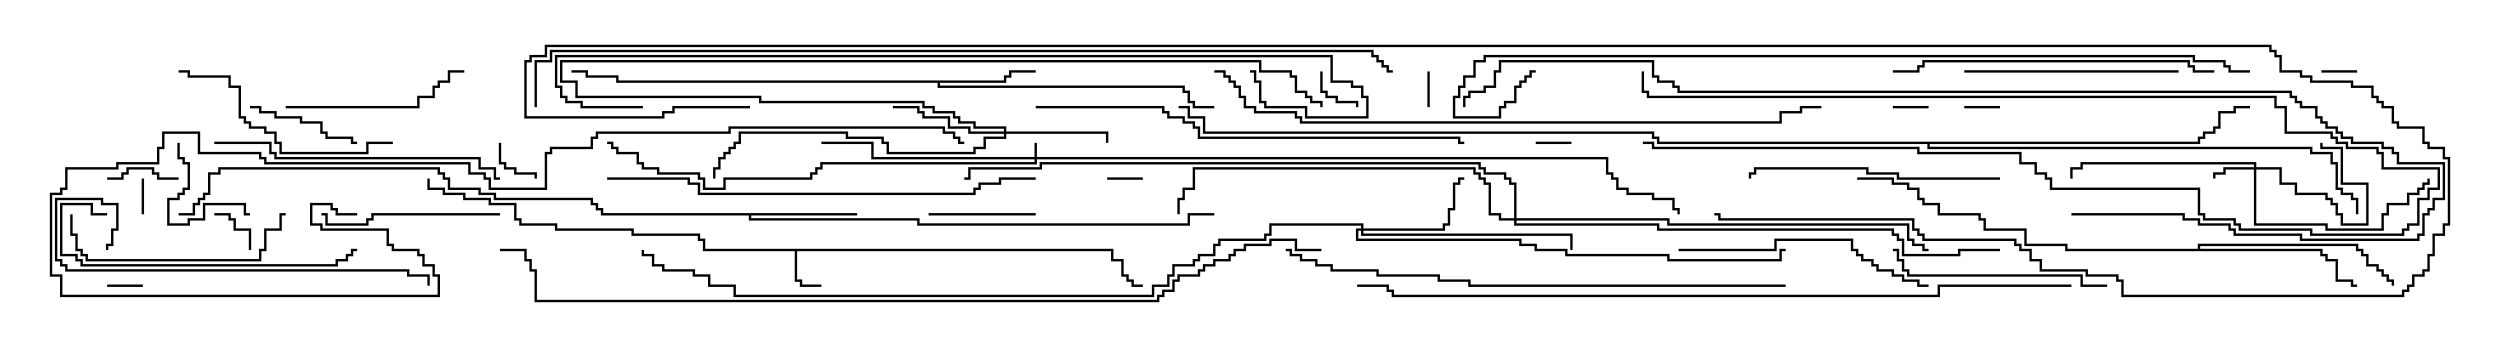 <svg version="1.1" width="105" height="15" xmlns="http://www.w3.org/2000/svg"><path d="M46.764,10.45L46.764,10.879L47.193,10.879L47.193,11.521L47.407,11.521L47.407,11.736L47.621,11.736L47.621,11.95L48,11.95L48,12.05L47.521,12.05L47.521,11.836L47.307,11.836L47.307,11.621L47.093,11.621L47.093,10.979L46.664,10.979L46.664,10.55L33.479,10.55L33.479,11.736L33.693,11.736L33.693,11.95L34.5,11.95L34.5,12.05L33.593,12.05L33.593,11.836L33.379,11.836L33.379,10.55L29.521,10.55L29.521,10.121L29.307,10.121L29.307,9.907L26.521,9.907L26.521,9.693L23.307,9.693L23.307,9.479L21.807,9.479L21.807,9.264L21.593,9.264L21.593,8.621L20.521,8.621L20.521,8.407L19.45,8.407L19.45,8.193L18.593,8.193L18.593,7.979L17.95,7.979L17.95,7.5L18.05,7.5L18.05,7.879L18.693,7.879L18.693,8.093L19.55,8.093L19.55,8.307L20.621,8.307L20.621,8.521L21.693,8.521L21.693,9.164L21.907,9.164L21.907,9.379L23.407,9.379L23.407,9.593L26.621,9.593L26.621,9.807L29.407,9.807L29.407,10.021L29.621,10.021L29.621,10.45z" stroke="none"/><path d="M42.164,3.379L42.164,3.164L42.379,3.164L42.379,2.95L43.5,2.95L43.5,3.05L42.479,3.05L42.479,3.264L42.264,3.264L42.264,3.479L39.479,3.479L39.479,3.593L49.764,3.593L49.764,3.807L49.979,3.807L49.979,4.236L50.193,4.236L50.193,4.45L51,4.45L51,4.55L50.093,4.55L50.093,4.336L49.879,4.336L49.879,3.907L49.664,3.907L49.664,3.693L39.379,3.693L39.379,3.479L25.879,3.479L25.879,3.264L24.593,3.264L24.593,3.05L24,3.05L24,2.95L24.693,2.95L24.693,3.164L25.979,3.164L25.979,3.379z" stroke="none"/><path d="M36,8.95L36,9.05L31.55,9.05L31.55,9.164L38.621,9.164L38.621,9.379L49.879,9.379L49.879,8.95L51,8.95L51,9.05L49.979,9.05L49.979,9.479L38.521,9.479L38.521,9.264L31.45,9.264L31.45,9.05L25.236,9.05L25.236,8.836L25.021,8.836L25.021,8.621L24.807,8.621L24.807,8.407L20.736,8.407L20.736,8.193L20.093,8.193L20.093,7.979L18.807,7.979L18.807,7.55L18.593,7.55L18.593,7.336L18.379,7.336L18.379,7.121L9.264,7.121L9.264,7.336L8.836,7.336L8.836,8.193L8.621,8.193L8.621,8.407L8.407,8.407L8.407,8.621L8.193,8.621L8.193,9.05L7.5,9.05L7.5,8.95L8.093,8.95L8.093,8.521L8.307,8.521L8.307,8.307L8.521,8.307L8.521,8.093L8.736,8.093L8.736,7.236L9.164,7.236L9.164,7.021L18.479,7.021L18.479,7.236L18.693,7.236L18.693,7.45L18.907,7.45L18.907,7.879L20.193,7.879L20.193,8.093L20.836,8.093L20.836,8.307L24.907,8.307L24.907,8.521L25.121,8.521L25.121,8.736L25.336,8.736L25.336,8.95z" stroke="none"/><path d="M92.307,10.45L92.307,10.236L99.05,10.236L99.05,10.45L99.264,10.45L99.264,10.664L99.479,10.664L99.479,11.093L99.907,11.093L99.907,11.307L100.121,11.307L100.121,11.521L100.336,11.521L100.336,11.736L100.55,11.736L100.55,12L100.45,12L100.45,11.836L100.236,11.836L100.236,11.621L100.021,11.621L100.021,11.407L99.807,11.407L99.807,11.193L99.379,11.193L99.379,10.764L99.164,10.764L99.164,10.55L98.95,10.55L98.95,10.336L92.407,10.336L92.407,10.45L97.55,10.45L97.55,10.664L97.764,10.664L97.764,10.879L98.193,10.879L98.193,11.736L98.836,11.736L98.836,11.95L99,11.95L99,12.05L98.736,12.05L98.736,11.836L98.093,11.836L98.093,10.979L97.664,10.979L97.664,10.764L97.45,10.764L97.45,10.55L86.736,10.55L86.736,10.336L85.021,10.336L85.021,9.693L83.307,9.693L83.307,9.264L83.093,9.264L83.093,9.05L81.379,9.05L81.379,8.621L80.736,8.621L80.736,8.407L80.521,8.407L80.521,7.979L80.093,7.979L80.093,7.764L79.45,7.764L79.45,7.55L78,7.55L78,7.45L79.55,7.45L79.55,7.664L80.193,7.664L80.193,7.879L80.621,7.879L80.621,8.307L80.836,8.307L80.836,8.521L81.479,8.521L81.479,8.95L83.193,8.95L83.193,9.164L83.407,9.164L83.407,9.593L85.121,9.593L85.121,10.236L86.836,10.236L86.836,10.45z" stroke="none"/><path d="M92.307,5.95L92.307,5.736L92.521,5.736L92.521,5.521L92.95,5.521L92.95,5.307L93.164,5.307L93.164,4.664L93.807,4.664L93.807,4.45L94.5,4.45L94.5,4.55L93.907,4.55L93.907,4.764L93.264,4.764L93.264,5.407L93.05,5.407L93.05,5.621L92.621,5.621L92.621,5.836L92.407,5.836L92.407,6.05L81.05,6.05L81.05,6.164L97.121,6.164L97.121,6.379L97.979,6.379L97.979,6.807L98.193,6.807L98.193,7.879L98.407,7.879L98.407,8.093L98.836,8.093L98.836,8.307L99.05,8.307L99.05,9L98.95,9L98.95,8.407L98.736,8.407L98.736,8.193L98.307,8.193L98.307,7.979L98.093,7.979L98.093,6.907L97.879,6.907L97.879,6.479L97.021,6.479L97.021,6.264L80.95,6.264L80.95,6.05L69.593,6.05L69.593,5.836L69.379,5.836L69.379,5.621L50.521,5.621L50.521,4.979L49.879,4.979L49.879,4.55L49.5,4.55L49.5,4.45L49.979,4.45L49.979,4.879L50.621,4.879L50.621,5.521L69.479,5.521L69.479,5.736L69.693,5.736L69.693,5.95z" stroke="none"/><path d="M43.45,6.593L43.45,6L43.55,6L43.55,6.593L67.55,6.593L67.55,7.236L67.764,7.236L67.764,7.45L67.979,7.45L67.979,7.879L68.407,7.879L68.407,8.093L69.479,8.093L69.479,8.307L70.336,8.307L70.336,8.736L70.55,8.736L70.55,9L70.45,9L70.45,8.836L70.236,8.836L70.236,8.407L69.379,8.407L69.379,8.193L68.307,8.193L68.307,7.979L67.879,7.979L67.879,7.55L67.664,7.55L67.664,7.336L67.45,7.336L67.45,6.693L43.55,6.693L43.55,6.907L34.55,6.907L34.55,7.121L34.336,7.121L34.336,7.336L34.121,7.336L34.121,7.55L30.479,7.55L30.479,7.979L29.521,7.979L29.521,7.55L29.307,7.55L29.307,7.336L27.593,7.336L27.593,7.121L26.95,7.121L26.95,6.907L26.736,6.907L26.736,6.479L25.879,6.479L25.879,6.264L25.664,6.264L25.664,6.05L25.5,6.05L25.5,5.95L25.764,5.95L25.764,6.164L25.979,6.164L25.979,6.379L26.836,6.379L26.836,6.807L27.05,6.807L27.05,7.021L27.693,7.021L27.693,7.236L29.407,7.236L29.407,7.45L29.621,7.45L29.621,7.879L30.379,7.879L30.379,7.45L34.021,7.45L34.021,7.236L34.236,7.236L34.236,7.021L34.45,7.021L34.45,6.807L43.45,6.807L43.45,6.693L36.593,6.693L36.593,6.05L34.5,6.05L34.5,5.95L36.693,5.95L36.693,6.593z" stroke="none"/><path d="M94.664,7.021L94.664,6.907L87.479,6.907L87.479,7.121L87.05,7.121L87.05,7.5L86.95,7.5L86.95,7.021L87.379,7.021L87.379,6.807L94.764,6.807L94.764,7.021L95.836,7.021L95.836,7.664L96.479,7.664L96.479,8.093L97.764,8.093L97.764,8.307L97.979,8.307L97.979,8.521L98.193,8.521L98.193,8.95L98.407,8.95L98.407,9.379L99.379,9.379L99.379,7.764L98.307,7.764L98.307,6.264L97.45,6.264L97.45,6L97.55,6L97.55,6.164L98.407,6.164L98.407,7.664L99.479,7.664L99.479,9.479L98.307,9.479L98.307,9.05L98.093,9.05L98.093,8.621L97.879,8.621L97.879,8.407L97.664,8.407L97.664,8.193L96.379,8.193L96.379,7.764L95.736,7.764L95.736,7.121L94.764,7.121L94.764,9.379L97.764,9.379L97.764,9.593L100.021,9.593L100.021,8.95L100.236,8.95L100.236,8.521L101.093,8.521L101.093,8.093L101.521,8.093L101.521,7.879L101.736,7.879L101.736,7.664L101.95,7.664L101.95,7.5L102.05,7.5L102.05,7.764L101.836,7.764L101.836,7.979L101.621,7.979L101.621,8.193L101.193,8.193L101.193,8.621L100.336,8.621L100.336,9.05L100.121,9.05L100.121,9.693L97.664,9.693L97.664,9.479L94.664,9.479L94.664,7.121L93.479,7.121L93.479,7.336L93.05,7.336L93.05,7.5L92.95,7.5L92.95,7.236L93.379,7.236L93.379,7.021z" stroke="none"/><path d="M42.164,5.521L42.164,5.407L40.879,5.407L40.879,5.193L40.236,5.193L40.236,4.979L40.021,4.979L40.021,4.764L39.164,4.764L39.164,4.55L38.736,4.55L38.736,4.336L31.879,4.336L31.879,4.121L24.164,4.121L24.164,3.479L23.521,3.479L23.521,2.521L52.979,2.521L52.979,2.95L54.264,2.95L54.264,3.164L54.479,3.164L54.479,3.807L54.907,3.807L54.907,4.021L55.121,4.021L55.121,4.236L55.55,4.236L55.55,4.5L55.45,4.5L55.45,4.336L55.021,4.336L55.021,4.121L54.807,4.121L54.807,3.907L54.379,3.907L54.379,3.264L54.164,3.264L54.164,3.05L52.879,3.05L52.879,2.621L23.621,2.621L23.621,3.379L24.264,3.379L24.264,4.021L31.979,4.021L31.979,4.236L38.836,4.236L38.836,4.45L39.264,4.45L39.264,4.664L40.121,4.664L40.121,4.879L40.336,4.879L40.336,5.093L40.979,5.093L40.979,5.307L42.264,5.307L42.264,5.521L46.55,5.521L46.55,6L46.45,6L46.45,5.621L42.264,5.621L42.264,5.836L41.407,5.836L41.407,6.264L40.979,6.264L40.979,6.479L37.236,6.479L37.236,6.05L37.021,6.05L37.021,5.836L35.521,5.836L35.521,5.621L31.121,5.621L31.121,6.05L30.907,6.05L30.907,6.264L30.693,6.264L30.693,6.479L30.479,6.479L30.479,6.693L30.264,6.693L30.264,7.121L30.05,7.121L30.05,7.5L29.95,7.5L29.95,7.021L30.164,7.021L30.164,6.593L30.379,6.593L30.379,6.379L30.593,6.379L30.593,6.164L30.807,6.164L30.807,5.95L31.021,5.95L31.021,5.521L35.621,5.521L35.621,5.736L37.121,5.736L37.121,5.95L37.336,5.95L37.336,6.379L40.879,6.379L40.879,6.164L41.307,6.164L41.307,5.736L42.164,5.736L42.164,5.621L40.664,5.621L40.664,5.407L39.807,5.407L39.807,4.979L38.736,4.979L38.736,4.764L38.521,4.764L38.521,4.55L37.5,4.55L37.5,4.45L38.621,4.45L38.621,4.664L38.836,4.664L38.836,4.879L39.907,4.879L39.907,5.307L40.764,5.307L40.764,5.521z" stroke="none"/><path d="M57.164,9.593L57.164,9.479L53.407,9.479L53.407,9.907L53.193,9.907L53.193,10.121L51.264,10.121L51.264,10.336L51.05,10.336L51.05,10.764L50.407,10.764L50.407,10.979L50.193,10.979L50.193,11.193L49.336,11.193L49.336,11.621L49.121,11.621L49.121,12.05L48.479,12.05L48.479,12.479L30.807,12.479L30.807,12.05L29.736,12.05L29.736,11.621L29.093,11.621L29.093,11.407L27.807,11.407L27.807,11.193L27.379,11.193L27.379,10.764L26.95,10.764L26.95,10.5L27.05,10.5L27.05,10.664L27.479,10.664L27.479,11.093L27.907,11.093L27.907,11.307L29.193,11.307L29.193,11.521L29.836,11.521L29.836,11.95L30.907,11.95L30.907,12.379L48.379,12.379L48.379,11.95L49.021,11.95L49.021,11.521L49.236,11.521L49.236,11.093L50.093,11.093L50.093,10.879L50.307,10.879L50.307,10.664L50.95,10.664L50.95,10.236L51.164,10.236L51.164,10.021L53.093,10.021L53.093,9.807L53.307,9.807L53.307,9.379L57.264,9.379L57.264,9.593L60.593,9.593L60.593,9.379L60.807,9.379L60.807,8.736L61.021,8.736L61.021,7.664L61.236,7.664L61.236,7.45L61.5,7.45L61.5,7.55L61.336,7.55L61.336,7.764L61.121,7.764L61.121,8.836L60.907,8.836L60.907,9.479L60.693,9.479L60.693,9.693L57.264,9.693L57.264,9.807L66.05,9.807L66.05,10.5L65.95,10.5L65.95,9.907L57.164,9.907L57.164,9.693L57.05,9.693L57.05,10.021L63.907,10.021L63.907,10.236L64.55,10.236L64.55,10.45L65.836,10.45L65.836,10.664L70.121,10.664L70.121,10.879L74.736,10.879L74.736,10.45L75,10.45L75,10.55L74.836,10.55L74.836,10.979L70.021,10.979L70.021,10.764L65.736,10.764L65.736,10.55L64.45,10.55L64.45,10.336L63.807,10.336L63.807,10.121L56.95,10.121L56.95,9.593z" stroke="none"/><path d="M63.593,9.164L63.593,7.764L63.379,7.764L63.379,7.55L63.164,7.55L63.164,7.336L62.307,7.336L62.307,7.121L62.093,7.121L62.093,6.907L43.764,6.907L43.764,7.121L40.764,7.121L40.764,7.55L40.5,7.55L40.5,7.45L40.664,7.45L40.664,7.021L43.664,7.021L43.664,6.807L62.193,6.807L62.193,7.021L62.407,7.021L62.407,7.236L63.264,7.236L63.264,7.45L63.479,7.45L63.479,7.664L63.693,7.664L63.693,9.164L70.121,9.164L70.121,9.379L80.193,9.379L80.193,10.021L80.407,10.021L80.407,10.236L80.836,10.236L80.836,10.45L81,10.45L81,10.55L80.736,10.55L80.736,10.336L80.307,10.336L80.307,10.121L80.093,10.121L80.093,9.479L70.021,9.479L70.021,9.264L63.693,9.264L63.693,9.379L69.693,9.379L69.693,9.593L79.55,9.593L79.55,9.807L79.764,9.807L79.764,10.021L79.979,10.021L79.979,10.664L82.236,10.664L82.236,10.45L84,10.45L84,10.55L82.336,10.55L82.336,10.764L79.879,10.764L79.879,10.121L79.664,10.121L79.664,9.907L79.45,9.907L79.45,9.693L69.593,9.693L69.593,9.479L63.593,9.479L63.593,9.264L62.95,9.264L62.95,9.05L62.521,9.05L62.521,7.764L62.307,7.764L62.307,7.55L62.093,7.55L62.093,7.336L61.879,7.336L61.879,7.121L50.193,7.121L50.193,7.979L49.764,7.979L49.764,8.407L49.55,8.407L49.55,9L49.45,9L49.45,8.307L49.664,8.307L49.664,7.879L50.093,7.879L50.093,7.021L61.979,7.021L61.979,7.236L62.193,7.236L62.193,7.45L62.407,7.45L62.407,7.664L62.621,7.664L62.621,8.95L63.05,8.95L63.05,9.164z" stroke="none"/><path d="M6.05,9L5.95,9L5.95,7.5L6.05,7.5z" stroke="none"/><path d="M60.05,4.5L59.95,4.5L59.95,3L60.05,3z" stroke="none"/><path d="M48,7.45L48,7.55L46.5,7.55L46.5,7.45z" stroke="none"/><path d="M81,4.45L81,4.55L79.5,4.55L79.5,4.45z" stroke="none"/><path d="M97.5,3.05L97.5,2.95L99,2.95L99,3.05z" stroke="none"/><path d="M84,4.45L84,4.55L82.5,4.55L82.5,4.45z" stroke="none"/><path d="M66,5.95L66,6.05L64.5,6.05L64.5,5.95z" stroke="none"/><path d="M4.5,12.05L4.5,11.95L6,11.95L6,12.05z" stroke="none"/><path d="M10.55,10.5L10.45,10.5L10.45,9.693L9.807,9.693L9.807,9.264L9.593,9.264L9.593,9.05L9,9.05L9,8.95L9.693,8.95L9.693,9.164L9.907,9.164L9.907,9.593L10.55,9.593z" stroke="none"/><path d="M55.45,3L55.55,3L55.55,3.807L55.764,3.807L55.764,4.021L56.193,4.021L56.193,4.236L57.05,4.236L57.05,4.5L56.95,4.5L56.95,4.336L56.093,4.336L56.093,4.121L55.664,4.121L55.664,3.907L55.45,3.907z" stroke="none"/><path d="M20.95,6L21.05,6L21.05,6.807L21.264,6.807L21.264,7.021L21.693,7.021L21.693,7.236L22.55,7.236L22.55,7.5L22.45,7.5L22.45,7.336L21.593,7.336L21.593,7.121L21.164,7.121L21.164,6.907L20.95,6.907z" stroke="none"/><path d="M69,6.05L69,5.95L69.479,5.95L69.479,6.164L80.621,6.164L80.621,6.379L84.907,6.379L84.907,6.807L85.55,6.807L85.55,7.236L85.979,7.236L85.979,7.45L86.193,7.45L86.193,7.879L92.407,7.879L92.407,8.95L92.621,8.95L92.621,9.164L93.907,9.164L93.907,9.379L94.121,9.379L94.121,9.593L97.121,9.593L97.121,9.807L100.879,9.807L100.879,9.593L101.093,9.593L101.093,9.379L101.521,9.379L101.521,8.307L101.95,8.307L101.95,7.879L102.379,7.879L102.379,7.121L100.021,7.121L100.021,6.479L99.807,6.479L99.807,6.264L98.521,6.264L98.521,6.05L98.093,6.05L98.093,5.836L97.879,5.836L97.879,5.621L95.95,5.621L95.95,4.55L95.521,4.55L95.521,4.121L69.164,4.121L69.164,3.907L68.95,3.907L68.95,3L69.05,3L69.05,3.807L69.264,3.807L69.264,4.021L95.621,4.021L95.621,4.45L96.05,4.45L96.05,5.521L97.979,5.521L97.979,5.736L98.193,5.736L98.193,5.95L98.621,5.95L98.621,6.164L99.907,6.164L99.907,6.379L100.121,6.379L100.121,7.021L102.479,7.021L102.479,7.979L102.05,7.979L102.05,8.407L101.621,8.407L101.621,9.479L101.193,9.479L101.193,9.693L100.979,9.693L100.979,9.907L97.021,9.907L97.021,9.693L94.021,9.693L94.021,9.479L93.807,9.479L93.807,9.264L92.521,9.264L92.521,9.05L92.307,9.05L92.307,7.979L86.093,7.979L86.093,7.55L85.879,7.55L85.879,7.336L85.45,7.336L85.45,6.907L84.807,6.907L84.807,6.479L80.521,6.479L80.521,6.264L69.379,6.264L69.379,6.05z" stroke="none"/><path d="M7.5,7.45L7.5,7.55L6.593,7.55L6.593,7.336L6.379,7.336L6.379,7.121L5.407,7.121L5.407,7.336L5.193,7.336L5.193,7.55L4.5,7.55L4.5,7.45L5.093,7.45L5.093,7.236L5.307,7.236L5.307,7.021L6.479,7.021L6.479,7.236L6.693,7.236L6.693,7.45z" stroke="none"/><path d="M10.5,8.95L10.5,9.05L10.236,9.05L10.236,8.621L8.621,8.621L8.621,9.264L7.979,9.264L7.979,9.479L7.021,9.479L7.021,8.307L7.45,8.307L7.45,8.093L7.664,8.093L7.664,7.879L7.879,7.879L7.879,6.907L7.664,6.907L7.664,6.693L7.45,6.693L7.45,6L7.55,6L7.55,6.593L7.764,6.593L7.764,6.807L7.979,6.807L7.979,7.979L7.764,7.979L7.764,8.193L7.55,8.193L7.55,8.407L7.121,8.407L7.121,9.379L7.879,9.379L7.879,9.164L8.521,9.164L8.521,8.521L10.336,8.521L10.336,8.95z" stroke="none"/><path d="M43.5,8.95L43.5,9.05L39,9.05L39,8.95z" stroke="none"/><path d="M10.5,4.55L10.5,4.45L10.979,4.45L10.979,4.664L11.621,4.664L11.621,4.879L12.693,4.879L12.693,5.093L13.55,5.093L13.55,5.521L13.764,5.521L13.764,5.736L14.836,5.736L14.836,5.95L15,5.95L15,6.05L14.736,6.05L14.736,5.836L13.664,5.836L13.664,5.621L13.45,5.621L13.45,5.193L12.593,5.193L12.593,4.979L11.521,4.979L11.521,4.764L10.879,4.764L10.879,4.55z" stroke="none"/><path d="M21,8.95L21,9.05L15.693,9.05L15.693,9.264L15.479,9.264L15.479,9.479L13.664,9.479L13.664,9.05L13.5,9.05L13.5,8.95L13.764,8.95L13.764,9.379L15.379,9.379L15.379,9.164L15.593,9.164L15.593,8.95z" stroke="none"/><path d="M12,4.55L12,4.45L17.521,4.45L17.521,4.021L18.164,4.021L18.164,3.593L18.379,3.593L18.379,3.379L18.807,3.379L18.807,2.95L19.5,2.95L19.5,3.05L18.907,3.05L18.907,3.479L18.479,3.479L18.479,3.693L18.264,3.693L18.264,4.121L17.621,4.121L17.621,4.55z" stroke="none"/><path d="M91.5,2.95L91.5,3.05L82.5,3.05L82.5,2.95z" stroke="none"/><path d="M12,8.95L12,9.05L11.836,9.05L11.836,9.693L11.193,9.693L11.193,10.55L10.979,10.55L10.979,10.979L3.593,10.979L3.593,10.764L3.379,10.764L3.379,10.55L3.164,10.55L3.164,9.907L2.95,9.907L2.95,9L3.05,9L3.05,9.807L3.264,9.807L3.264,10.45L3.479,10.45L3.479,10.664L3.693,10.664L3.693,10.879L10.879,10.879L10.879,10.45L11.093,10.45L11.093,9.593L11.736,9.593L11.736,8.95z" stroke="none"/><path d="M88.5,11.95L88.5,12.05L87.379,12.05L87.379,11.621L80.093,11.621L80.093,11.407L79.879,11.407L79.879,10.979L79.664,10.979L79.664,10.55L79.5,10.55L79.5,10.45L79.764,10.45L79.764,10.879L79.979,10.879L79.979,11.307L80.193,11.307L80.193,11.521L87.479,11.521L87.479,11.95z" stroke="none"/><path d="M16.5,5.95L16.5,6.05L15.479,6.05L15.479,6.479L11.736,6.479L11.736,6.05L11.521,6.05L11.521,5.621L11.093,5.621L11.093,5.407L10.45,5.407L10.45,5.193L10.236,5.193L10.236,4.979L10.021,4.979L10.021,3.693L9.593,3.693L9.593,3.264L7.879,3.264L7.879,3.05L7.5,3.05L7.5,2.95L7.979,2.95L7.979,3.164L9.693,3.164L9.693,3.593L10.121,3.593L10.121,4.879L10.336,4.879L10.336,5.093L10.55,5.093L10.55,5.307L11.193,5.307L11.193,5.521L11.621,5.521L11.621,5.95L11.836,5.95L11.836,6.379L15.379,6.379L15.379,5.95z" stroke="none"/><path d="M84,7.45L84,7.55L79.664,7.55L79.664,7.336L78.379,7.336L78.379,7.121L73.764,7.121L73.764,7.336L73.55,7.336L73.55,7.5L73.45,7.5L73.45,7.236L73.664,7.236L73.664,7.021L78.479,7.021L78.479,7.236L79.764,7.236L79.764,7.45z" stroke="none"/><path d="M70.5,10.55L70.5,10.45L74.521,10.45L74.521,10.021L77.836,10.021L77.836,10.45L78.05,10.45L78.05,10.664L78.264,10.664L78.264,10.879L78.693,10.879L78.693,11.093L78.907,11.093L78.907,11.307L79.55,11.307L79.55,11.521L79.979,11.521L79.979,11.736L80.621,11.736L80.621,11.95L81,11.95L81,12.05L80.521,12.05L80.521,11.836L79.879,11.836L79.879,11.621L79.45,11.621L79.45,11.407L78.807,11.407L78.807,11.193L78.593,11.193L78.593,10.979L78.164,10.979L78.164,10.764L77.95,10.764L77.95,10.55L77.736,10.55L77.736,10.121L74.621,10.121L74.621,10.55z" stroke="none"/><path d="M4.5,8.95L4.5,9.05L3.807,9.05L3.807,8.621L2.621,8.621L2.621,10.664L3.264,10.664L3.264,10.879L3.479,10.879L3.479,11.093L14.093,11.093L14.093,10.879L14.521,10.879L14.521,10.664L14.736,10.664L14.736,10.45L15,10.45L15,10.55L14.836,10.55L14.836,10.764L14.621,10.764L14.621,10.979L14.193,10.979L14.193,11.193L3.379,11.193L3.379,10.979L3.164,10.979L3.164,10.764L2.521,10.764L2.521,8.521L3.907,8.521L3.907,8.95z" stroke="none"/><path d="M9,6.05L9,5.95L11.407,5.95L11.407,6.379L11.621,6.379L11.621,6.593L20.193,6.593L20.193,7.021L20.836,7.021L20.836,7.45L21,7.45L21,7.55L20.736,7.55L20.736,7.121L20.093,7.121L20.093,6.693L11.521,6.693L11.521,6.479L11.307,6.479L11.307,6.05z" stroke="none"/><path d="M93,2.95L93,3.05L92.093,3.05L92.093,2.836L91.879,2.836L91.879,2.621L80.836,2.621L80.836,2.836L80.621,2.836L80.621,3.05L79.5,3.05L79.5,2.95L80.521,2.95L80.521,2.736L80.736,2.736L80.736,2.521L91.979,2.521L91.979,2.736L92.193,2.736L92.193,2.95z" stroke="none"/><path d="M4.55,10.5L4.45,10.5L4.45,10.236L4.664,10.236L4.664,9.593L4.879,9.593L4.879,8.621L4.236,8.621L4.236,8.407L2.407,8.407L2.407,10.879L2.621,10.879L2.621,11.093L2.836,11.093L2.836,11.307L17.193,11.307L17.193,11.521L18.05,11.521L18.05,12L17.95,12L17.95,11.621L17.093,11.621L17.093,11.407L2.736,11.407L2.736,11.193L2.521,11.193L2.521,10.979L2.307,10.979L2.307,8.307L4.336,8.307L4.336,8.521L4.979,8.521L4.979,9.693L4.764,9.693L4.764,10.336L4.55,10.336z" stroke="none"/><path d="M25.5,7.55L25.5,7.45L28.979,7.45L28.979,7.664L29.407,7.664L29.407,8.093L40.879,8.093L40.879,7.879L41.093,7.879L41.093,7.664L41.95,7.664L41.95,7.45L43.5,7.45L43.5,7.55L42.05,7.55L42.05,7.764L41.193,7.764L41.193,7.979L40.979,7.979L40.979,8.193L29.307,8.193L29.307,7.764L28.879,7.764L28.879,7.55z" stroke="none"/><path d="M43.5,4.55L43.5,4.45L48.907,4.45L48.907,4.664L49.121,4.664L49.121,4.879L49.764,4.879L49.764,5.093L50.193,5.093L50.193,5.307L50.407,5.307L50.407,5.736L61.336,5.736L61.336,5.95L61.5,5.95L61.5,6.05L61.236,6.05L61.236,5.836L50.307,5.836L50.307,5.407L50.093,5.407L50.093,5.193L49.664,5.193L49.664,4.979L49.021,4.979L49.021,4.764L48.807,4.764L48.807,4.55z" stroke="none"/><path d="M75,11.95L75,12.05L61.664,12.05L61.664,11.836L60.379,11.836L60.379,11.621L57.807,11.621L57.807,11.407L55.879,11.407L55.879,11.193L55.236,11.193L55.236,10.979L54.593,10.979L54.593,10.764L54.164,10.764L54.164,10.55L54,10.55L54,10.45L54.264,10.45L54.264,10.664L54.693,10.664L54.693,10.879L55.336,10.879L55.336,11.093L55.979,11.093L55.979,11.307L57.907,11.307L57.907,11.521L60.479,11.521L60.479,11.736L61.764,11.736L61.764,11.95z" stroke="none"/><path d="M27,4.45L27,4.55L24.379,4.55L24.379,4.336L23.736,4.336L23.736,4.121L23.521,4.121L23.521,3.693L23.307,3.693L23.307,2.307L55.979,2.307L55.979,3.379L56.836,3.379L56.836,3.593L57.264,3.593L57.264,4.021L57.479,4.021L57.479,4.979L54.807,4.979L54.807,4.55L53.093,4.55L53.093,4.336L52.879,4.336L52.879,3.479L52.664,3.479L52.664,3.05L52.5,3.05L52.5,2.95L52.764,2.95L52.764,3.379L52.979,3.379L52.979,4.236L53.193,4.236L53.193,4.45L54.907,4.45L54.907,4.879L57.379,4.879L57.379,4.121L57.164,4.121L57.164,3.693L56.736,3.693L56.736,3.479L55.879,3.479L55.879,2.407L23.407,2.407L23.407,3.593L23.621,3.593L23.621,4.021L23.836,4.021L23.836,4.236L24.479,4.236L24.479,4.45z" stroke="none"/><path d="M51,3.05L51,2.95L51.479,2.95L51.479,3.164L51.693,3.164L51.693,3.379L51.907,3.379L51.907,3.593L52.121,3.593L52.121,4.021L52.336,4.021L52.336,4.45L52.764,4.45L52.764,4.664L54.479,4.664L54.479,4.879L54.693,4.879L54.693,5.093L74.736,5.093L74.736,4.664L75.593,4.664L75.593,4.45L76.5,4.45L76.5,4.55L75.693,4.55L75.693,4.764L74.836,4.764L74.836,5.193L54.593,5.193L54.593,4.979L54.379,4.979L54.379,4.764L52.664,4.764L52.664,4.55L52.236,4.55L52.236,4.121L52.021,4.121L52.021,3.693L51.807,3.693L51.807,3.479L51.593,3.479L51.593,3.264L51.379,3.264L51.379,3.05z" stroke="none"/><path d="M15,8.95L15,9.05L14.093,9.05L14.093,8.836L13.879,8.836L13.879,8.621L13.121,8.621L13.121,9.379L13.55,9.379L13.55,9.593L16.336,9.593L16.336,10.236L16.55,10.236L16.55,10.45L17.621,10.45L17.621,10.664L17.836,10.664L17.836,11.093L18.264,11.093L18.264,11.521L18.479,11.521L18.479,12.479L2.521,12.479L2.521,11.621L2.093,11.621L2.093,8.093L2.521,8.093L2.521,7.879L2.736,7.879L2.736,7.021L4.879,7.021L4.879,6.807L6.593,6.807L6.593,6.164L6.807,6.164L6.807,5.521L8.407,5.521L8.407,6.379L10.979,6.379L10.979,6.593L11.193,6.593L11.193,6.807L19.764,6.807L19.764,7.236L20.407,7.236L20.407,7.45L20.621,7.45L20.621,7.879L22.879,7.879L22.879,6.379L23.093,6.379L23.093,6.164L24.807,6.164L24.807,5.736L25.021,5.736L25.021,5.521L30.593,5.521L30.593,5.307L39.693,5.307L39.693,5.521L40.121,5.521L40.121,5.736L40.336,5.736L40.336,5.95L40.5,5.95L40.5,6.05L40.236,6.05L40.236,5.836L40.021,5.836L40.021,5.621L39.593,5.621L39.593,5.407L30.693,5.407L30.693,5.621L25.121,5.621L25.121,5.836L24.907,5.836L24.907,6.264L23.193,6.264L23.193,6.479L22.979,6.479L22.979,7.979L20.521,7.979L20.521,7.55L20.307,7.55L20.307,7.336L19.664,7.336L19.664,6.907L11.093,6.907L11.093,6.693L10.879,6.693L10.879,6.479L8.307,6.479L8.307,5.621L6.907,5.621L6.907,6.264L6.693,6.264L6.693,6.907L4.979,6.907L4.979,7.121L2.836,7.121L2.836,7.979L2.621,7.979L2.621,8.193L2.193,8.193L2.193,11.521L2.621,11.521L2.621,12.379L18.379,12.379L18.379,11.621L18.164,11.621L18.164,11.193L17.736,11.193L17.736,10.764L17.521,10.764L17.521,10.55L16.45,10.55L16.45,10.336L16.236,10.336L16.236,9.693L13.45,9.693L13.45,9.479L13.021,9.479L13.021,8.521L13.979,8.521L13.979,8.736L14.193,8.736L14.193,8.95z" stroke="none"/><path d="M87,9.05L87,8.95L91.764,8.95L91.764,9.164L92.407,9.164L92.407,9.379L93.693,9.379L93.693,9.593L93.907,9.593L93.907,9.807L96.693,9.807L96.693,10.021L101.521,10.021L101.521,9.807L101.736,9.807L101.736,8.95L101.95,8.95L101.95,8.736L102.164,8.736L102.164,8.307L102.593,8.307L102.593,6.907L100.664,6.907L100.664,6.479L100.45,6.479L100.45,6.264L100.021,6.264L100.021,6.05L98.736,6.05L98.736,5.836L98.307,5.836L98.307,5.621L98.093,5.621L98.093,5.407L97.664,5.407L97.664,5.193L97.45,5.193L97.45,4.979L97.236,4.979L97.236,4.55L96.593,4.55L96.593,4.336L96.379,4.336L96.379,4.121L96.164,4.121L96.164,3.907L70.45,3.907L70.45,3.693L70.236,3.693L70.236,3.479L69.593,3.479L69.593,3.264L69.379,3.264L69.379,2.621L63.05,2.621L63.05,3.05L62.836,3.05L62.836,3.693L62.407,3.693L62.407,3.907L61.764,3.907L61.764,4.121L61.55,4.121L61.55,4.5L61.45,4.5L61.45,4.021L61.664,4.021L61.664,3.807L62.307,3.807L62.307,3.593L62.736,3.593L62.736,2.95L62.95,2.95L62.95,2.521L69.479,2.521L69.479,3.164L69.693,3.164L69.693,3.379L70.336,3.379L70.336,3.593L70.55,3.593L70.55,3.807L96.264,3.807L96.264,4.021L96.479,4.021L96.479,4.236L96.693,4.236L96.693,4.45L97.336,4.45L97.336,4.879L97.55,4.879L97.55,5.093L97.764,5.093L97.764,5.307L98.193,5.307L98.193,5.521L98.407,5.521L98.407,5.736L98.836,5.736L98.836,5.95L100.121,5.95L100.121,6.164L100.55,6.164L100.55,6.379L100.764,6.379L100.764,6.807L102.693,6.807L102.693,8.407L102.264,8.407L102.264,8.836L102.05,8.836L102.05,9.05L101.836,9.05L101.836,9.907L101.621,9.907L101.621,10.121L96.593,10.121L96.593,9.907L93.807,9.907L93.807,9.693L93.593,9.693L93.593,9.479L92.307,9.479L92.307,9.264L91.664,9.264L91.664,9.05z" stroke="none"/><path d="M94.5,2.95L94.5,3.05L93.593,3.05L93.593,2.836L93.379,2.836L93.379,2.621L92.093,2.621L92.093,2.407L62.407,2.407L62.407,2.621L61.979,2.621L61.979,3.264L61.55,3.264L61.55,3.693L61.336,3.693L61.336,4.121L61.121,4.121L61.121,4.879L62.95,4.879L62.95,4.45L63.164,4.45L63.164,4.236L63.593,4.236L63.593,3.593L63.807,3.593L63.807,3.379L64.021,3.379L64.021,3.164L64.236,3.164L64.236,2.95L64.5,2.95L64.5,3.05L64.336,3.05L64.336,3.264L64.121,3.264L64.121,3.479L63.907,3.479L63.907,3.693L63.693,3.693L63.693,4.336L63.264,4.336L63.264,4.55L63.05,4.55L63.05,4.979L61.021,4.979L61.021,4.021L61.236,4.021L61.236,3.593L61.45,3.593L61.45,3.164L61.879,3.164L61.879,2.521L62.307,2.521L62.307,2.307L92.193,2.307L92.193,2.521L93.479,2.521L93.479,2.736L93.693,2.736L93.693,2.95z" stroke="none"/><path d="M87,11.95L87,12.05L81.479,12.05L81.479,12.479L58.45,12.479L58.45,12.264L58.236,12.264L58.236,12.05L57,12.05L57,11.95L58.336,11.95L58.336,12.164L58.55,12.164L58.55,12.379L81.379,12.379L81.379,11.95z" stroke="none"/><path d="M55.5,10.45L55.5,10.55L54.379,10.55L54.379,10.121L53.407,10.121L53.407,10.336L52.336,10.336L52.336,10.55L51.907,10.55L51.907,10.764L51.693,10.764L51.693,10.979L51.05,10.979L51.05,11.193L50.621,11.193L50.621,11.407L50.407,11.407L50.407,11.621L49.55,11.621L49.55,11.836L49.336,11.836L49.336,12.264L48.907,12.264L48.907,12.479L48.693,12.479L48.693,12.693L22.45,12.693L22.45,11.407L22.236,11.407L22.236,10.979L22.021,10.979L22.021,10.55L21,10.55L21,10.45L22.121,10.45L22.121,10.879L22.336,10.879L22.336,11.307L22.55,11.307L22.55,12.593L48.593,12.593L48.593,12.379L48.807,12.379L48.807,12.164L49.236,12.164L49.236,11.736L49.45,11.736L49.45,11.521L50.307,11.521L50.307,11.307L50.521,11.307L50.521,11.093L50.95,11.093L50.95,10.879L51.593,10.879L51.593,10.664L51.807,10.664L51.807,10.45L52.236,10.45L52.236,10.236L53.307,10.236L53.307,10.021L54.479,10.021L54.479,10.45z" stroke="none"/><path d="M22.55,4.5L22.45,4.5L22.45,2.521L23.093,2.521L23.093,2.093L57.693,2.093L57.693,2.307L57.907,2.307L57.907,2.521L58.121,2.521L58.121,2.736L58.336,2.736L58.336,2.95L58.5,2.95L58.5,3.05L58.236,3.05L58.236,2.836L58.021,2.836L58.021,2.621L57.807,2.621L57.807,2.407L57.593,2.407L57.593,2.193L23.193,2.193L23.193,2.621L22.55,2.621z" stroke="none"/><path d="M31.5,4.45L31.5,4.55L28.336,4.55L28.336,4.764L27.907,4.764L27.907,4.979L22.021,4.979L22.021,2.521L22.236,2.521L22.236,2.307L22.879,2.307L22.879,1.879L95.407,1.879L95.407,2.093L95.621,2.093L95.621,2.307L95.836,2.307L95.836,2.95L96.693,2.95L96.693,3.164L97.121,3.164L97.121,3.379L98.836,3.379L98.836,3.593L99.693,3.593L99.693,4.021L99.907,4.021L99.907,4.236L100.121,4.236L100.121,4.45L100.55,4.45L100.55,5.093L100.764,5.093L100.764,5.307L101.836,5.307L101.836,5.95L102.05,5.95L102.05,6.164L102.693,6.164L102.693,6.593L102.907,6.593L102.907,9.479L102.693,9.479L102.693,9.907L102.264,9.907L102.264,10.764L102.05,10.764L102.05,11.407L101.836,11.407L101.836,11.621L101.407,11.621L101.407,12.05L101.193,12.05L101.193,12.264L100.979,12.264L100.979,12.479L89.093,12.479L89.093,11.836L88.879,11.836L88.879,11.621L87.593,11.621L87.593,11.407L85.664,11.407L85.664,10.979L85.236,10.979L85.236,10.55L84.807,10.55L84.807,10.336L84.593,10.336L84.593,10.121L80.736,10.121L80.736,9.907L80.521,9.907L80.521,9.693L80.307,9.693L80.307,9.264L72.164,9.264L72.164,9.05L72,9.05L72,8.95L72.264,8.95L72.264,9.164L80.407,9.164L80.407,9.593L80.621,9.593L80.621,9.807L80.836,9.807L80.836,10.021L84.693,10.021L84.693,10.236L84.907,10.236L84.907,10.45L85.336,10.45L85.336,10.879L85.764,10.879L85.764,11.307L87.693,11.307L87.693,11.521L88.979,11.521L88.979,11.736L89.193,11.736L89.193,12.379L100.879,12.379L100.879,12.164L101.093,12.164L101.093,11.95L101.307,11.95L101.307,11.521L101.736,11.521L101.736,11.307L101.95,11.307L101.95,10.664L102.164,10.664L102.164,9.807L102.593,9.807L102.593,9.379L102.807,9.379L102.807,6.693L102.593,6.693L102.593,6.264L101.95,6.264L101.95,6.05L101.736,6.05L101.736,5.407L100.664,5.407L100.664,5.193L100.45,5.193L100.45,4.55L100.021,4.55L100.021,4.336L99.807,4.336L99.807,4.121L99.593,4.121L99.593,3.693L98.736,3.693L98.736,3.479L97.021,3.479L97.021,3.264L96.593,3.264L96.593,3.05L95.736,3.05L95.736,2.407L95.521,2.407L95.521,2.193L95.307,2.193L95.307,1.979L22.979,1.979L22.979,2.407L22.336,2.407L22.336,2.621L22.121,2.621L22.121,4.879L27.807,4.879L27.807,4.664L28.236,4.664L28.236,4.45z" stroke="none"/></svg>